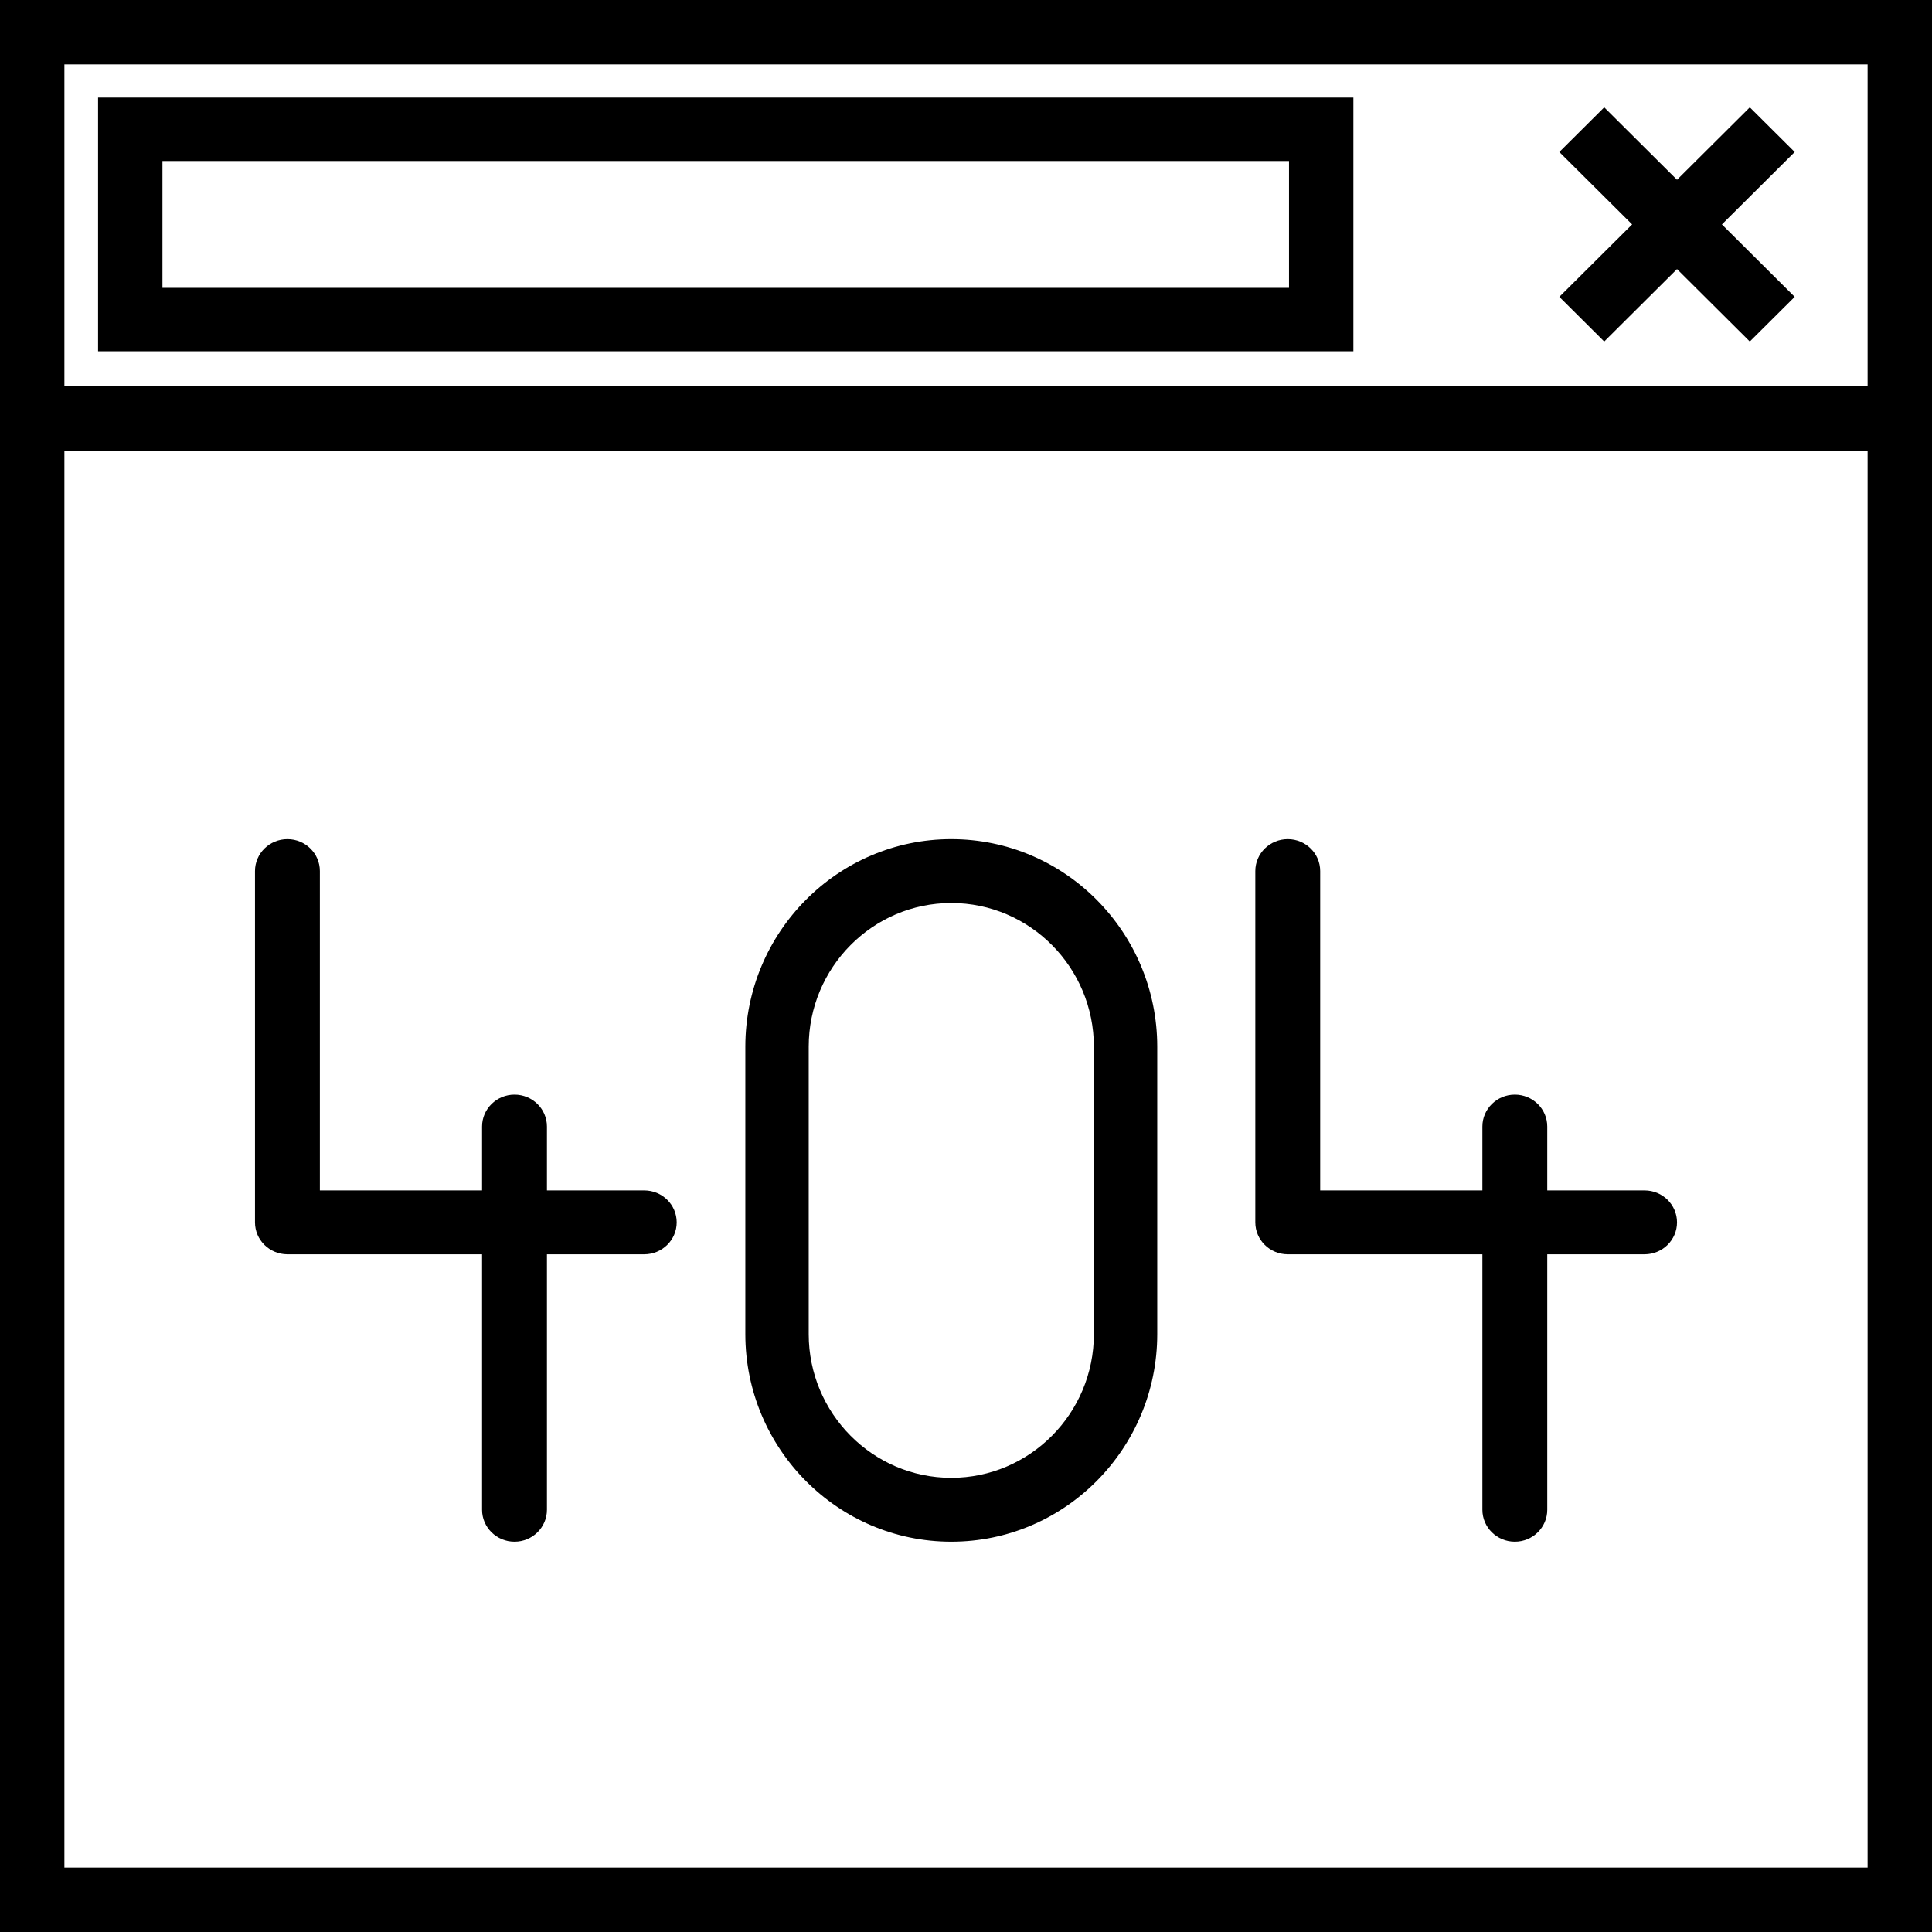 <svg width="150" height="150" viewBox="0 0 150 150" fill="none" xmlns="http://www.w3.org/2000/svg">
    <path d="M22.315 97.383H37.427V117.218C37.427 118.586 38.555 119.697 39.945 119.697C41.336 119.697 42.464 118.586 42.464 117.218V97.383H50.019C51.41 97.383 52.538 96.272 52.538 94.904C52.538 93.535 51.41 92.424 50.019 92.424H42.464V87.466C42.464 86.097 41.336 84.986 39.945 84.986C38.555 84.986 37.427 86.097 37.427 87.466V92.424H24.834V67.631C24.834 66.262 23.706 65.151 22.315 65.151C20.925 65.151 19.797 66.262 19.797 67.631V94.904C19.797 96.272 20.925 97.383 22.315 97.383Z" fill="black"/>
    <path d="M99.981 97.383H115.092V117.218C115.092 118.586 116.22 119.697 117.61 119.697C119.001 119.697 120.129 118.586 120.129 117.218V97.383H127.684C129.075 97.383 130.203 96.272 130.203 94.904C130.203 93.535 129.075 92.424 127.684 92.424H120.129V87.466C120.129 86.097 119.001 84.986 117.61 84.986C116.22 84.986 115.092 86.097 115.092 87.466V92.424H102.499V67.631C102.499 66.262 101.371 65.151 99.981 65.151C98.59 65.151 97.462 66.262 97.462 67.631V94.904C97.462 96.272 98.59 97.383 99.981 97.383Z" fill="black"/>
    <path d="M73.858 119.697C82.675 119.697 89.848 112.467 89.848 103.581V81.267C89.848 72.381 82.675 65.151 73.858 65.151C65.041 65.151 57.868 72.381 57.868 81.267V103.581C57.868 112.467 65.041 119.697 73.858 119.697ZM62.788 81.267C62.788 75.116 67.755 70.11 73.858 70.11C79.961 70.11 84.928 75.116 84.928 81.267V103.581C84.928 109.732 79.961 114.738 73.858 114.738C67.755 114.738 62.788 109.732 62.788 103.581V81.267Z" fill="black"/>
    <path d="M0 0V35V150H150V35V0H0ZM5 5H145V30H5V5ZM145 145H5V35H145V145Z" fill="black"/>
    <path d="M135.855 8.333L130.203 13.957L124.551 8.333L121.066 11.801L126.718 17.424L121.066 23.048L124.551 26.515L130.203 20.892L135.855 26.515L139.34 23.048L133.688 17.424L139.34 11.801L135.855 8.333Z" fill="black"/>
    <path d="M7.614 27.273H105.076V7.576H7.614V27.273ZM12.612 12.5H100.078V22.349H12.612V12.5Z" fill="black"/>
</svg>
